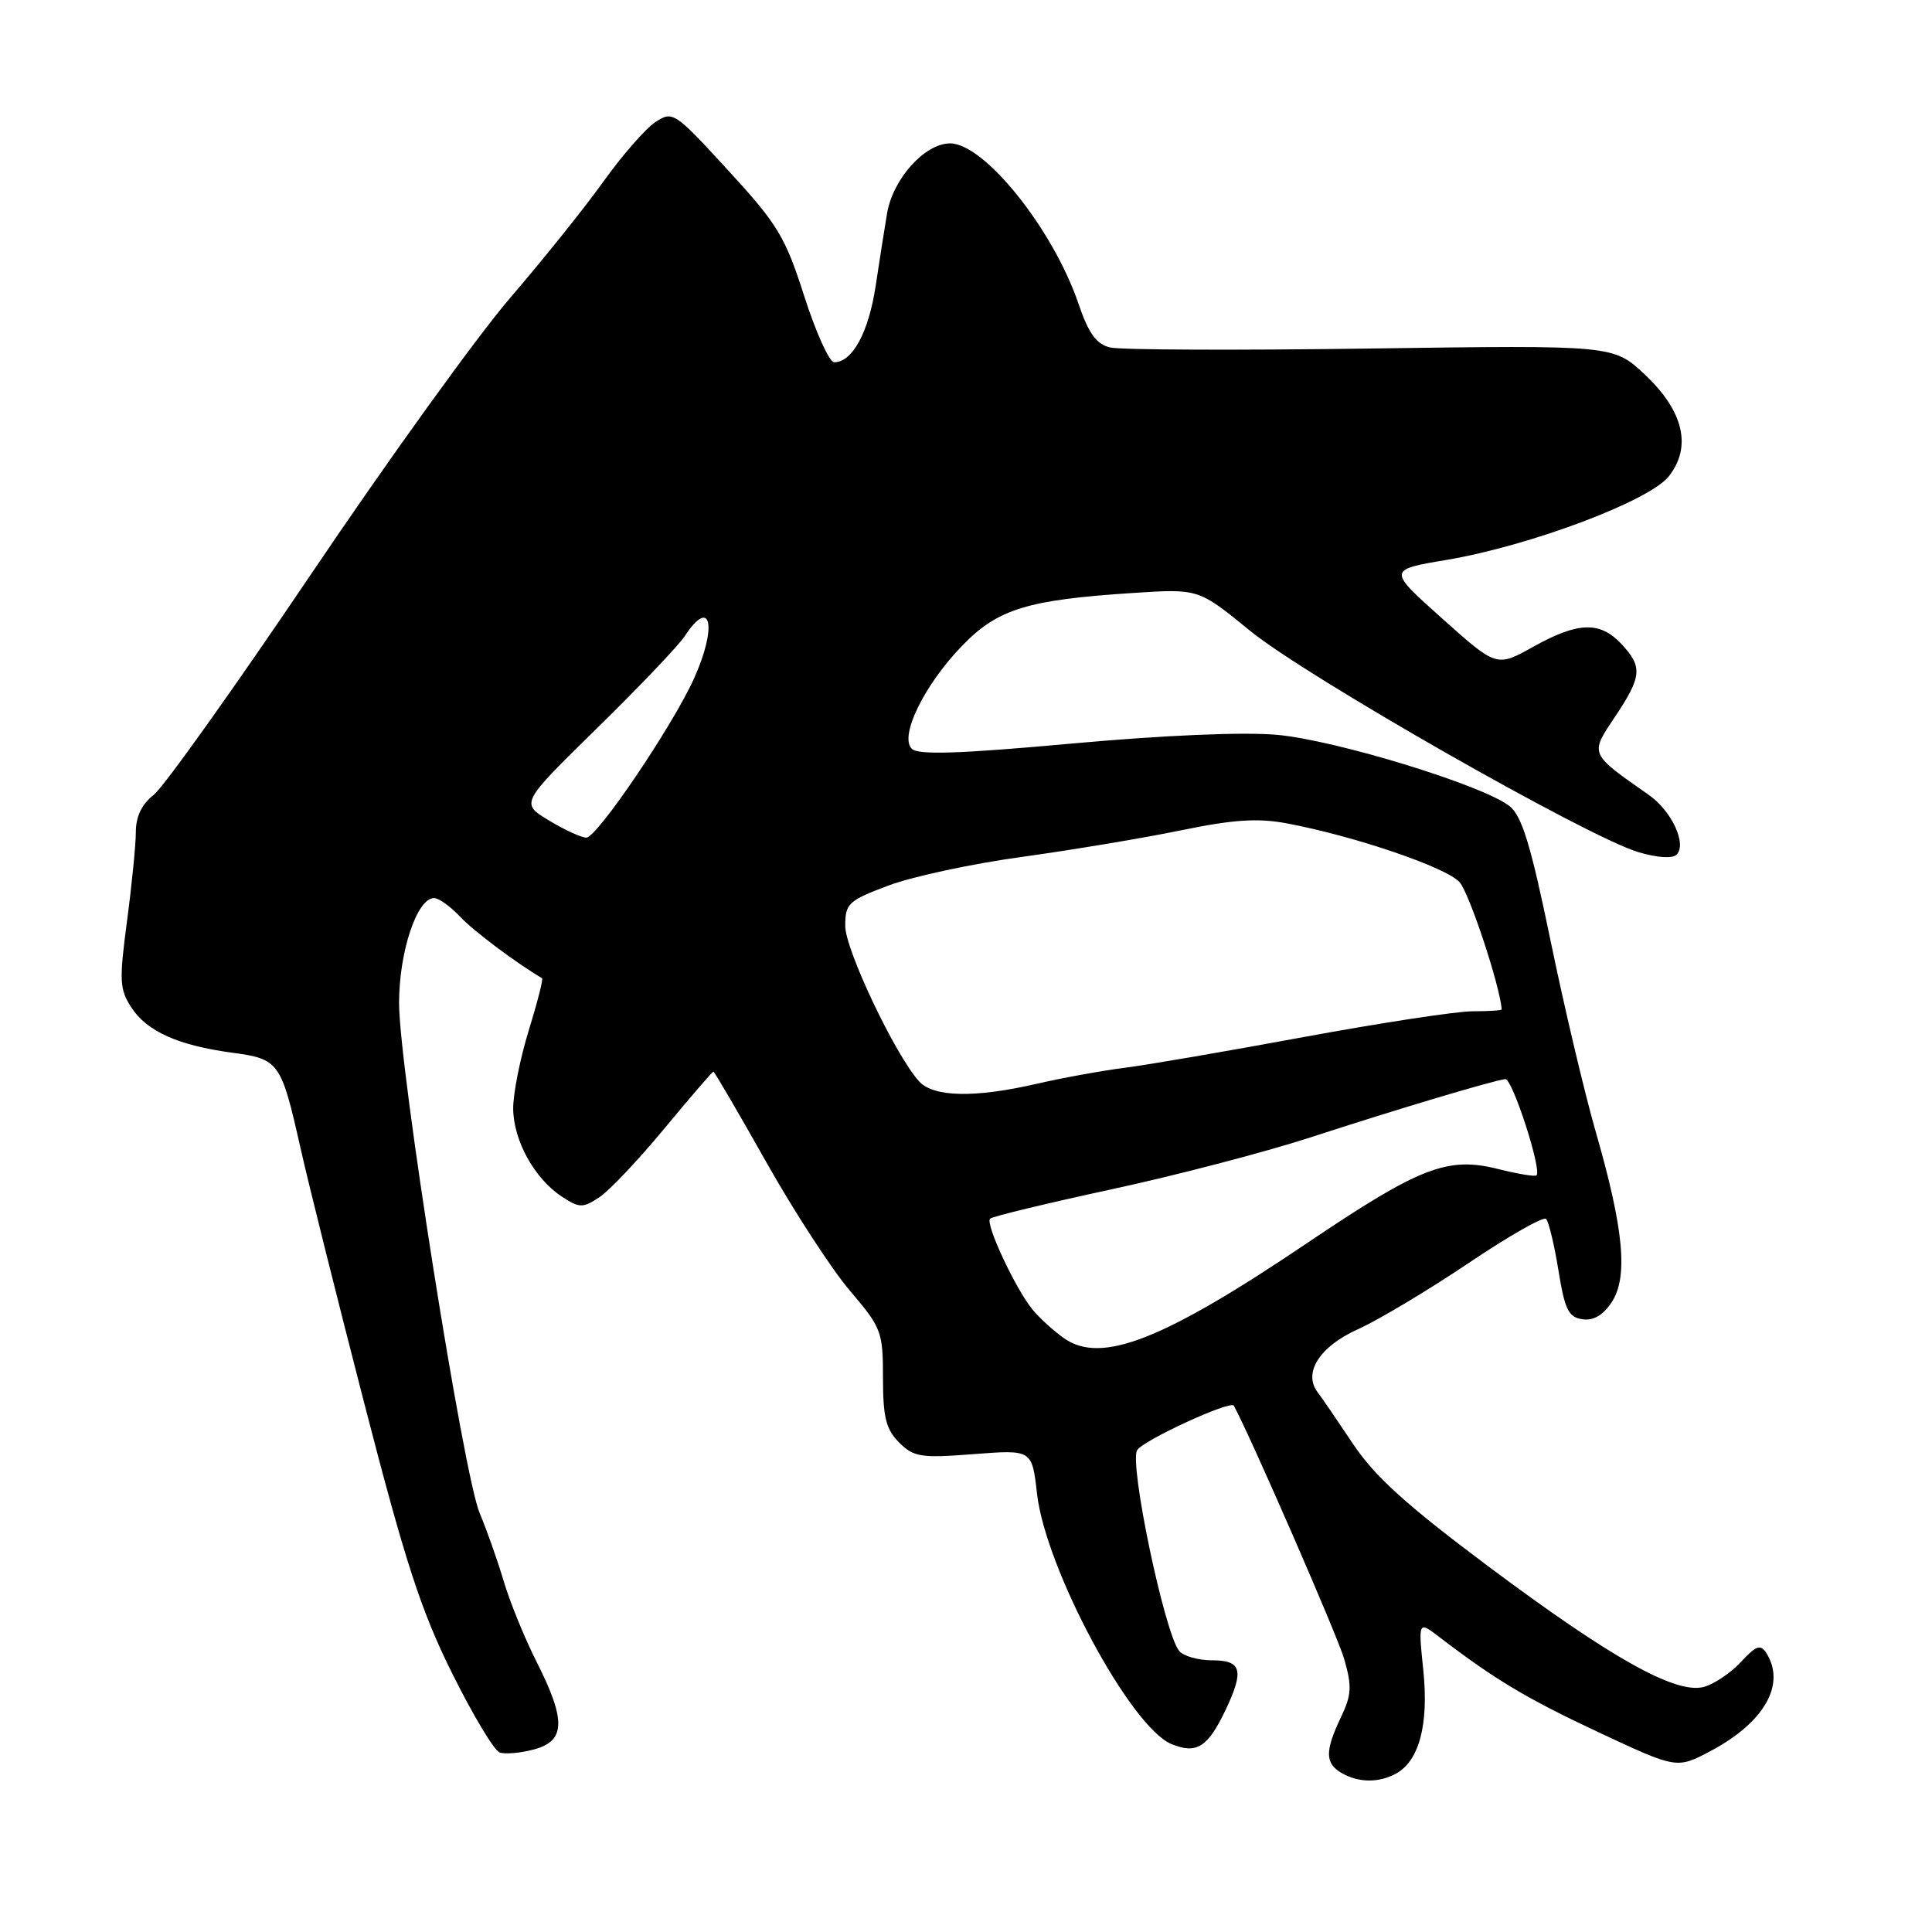 <?xml version="1.0" encoding="UTF-8" standalone="no"?>
<!DOCTYPE svg PUBLIC "-//W3C//DTD SVG 1.1//EN" "http://www.w3.org/Graphics/SVG/1.1/DTD/svg11.dtd" >
<svg xmlns="http://www.w3.org/2000/svg" xmlns:xlink="http://www.w3.org/1999/xlink" version="1.1" viewBox="0 0 256 256">
 <g >
 <path fill="currentColor"
d=" M 184.93 235.04 C 188.04 233.37 189.33 228.56 188.60 221.36 C 187.92 214.78 187.92 214.78 190.71 216.91 C 198.08 222.55 202.29 225.07 211.85 229.55 C 222.19 234.39 222.19 234.39 226.66 232.02 C 233.79 228.24 236.67 223.18 234.05 219.04 C 233.28 217.83 232.70 218.04 230.65 220.25 C 229.28 221.72 227.06 223.20 225.71 223.54 C 221.98 224.47 213.44 219.68 197.25 207.58 C 186.36 199.44 182.15 195.63 179.27 191.31 C 177.19 188.20 175.10 185.13 174.60 184.49 C 172.63 181.90 174.85 178.42 179.93 176.13 C 182.68 174.89 189.26 170.95 194.57 167.38 C 199.88 163.80 204.50 161.17 204.86 161.51 C 205.21 161.86 205.95 164.92 206.50 168.32 C 207.34 173.54 207.84 174.55 209.69 174.81 C 211.15 175.02 212.43 174.27 213.57 172.53 C 215.75 169.20 215.16 162.88 211.47 150.06 C 209.97 144.87 207.26 133.40 205.44 124.57 C 202.86 112.06 201.68 108.16 200.05 106.84 C 196.67 104.10 177.09 98.09 169.24 97.37 C 164.78 96.97 154.29 97.41 141.96 98.53 C 126.99 99.89 121.66 100.06 120.81 99.21 C 119.14 97.54 122.49 90.71 127.53 85.52 C 132.23 80.68 136.14 79.48 150.15 78.57 C 158.81 78.00 158.81 78.00 165.65 83.59 C 173.08 89.66 210.30 110.88 217.08 112.91 C 219.60 113.66 221.61 113.79 222.16 113.24 C 223.55 111.85 221.50 107.45 218.49 105.34 C 210.57 99.80 210.65 99.98 213.98 95.00 C 217.57 89.63 217.68 88.36 214.83 85.31 C 211.99 82.30 209.09 82.39 203.16 85.70 C 198.31 88.41 198.31 88.41 191.09 81.95 C 183.87 75.50 183.87 75.50 191.68 74.19 C 202.72 72.33 218.56 66.38 221.13 63.11 C 224.21 59.19 223.08 54.45 217.93 49.61 C 213.78 45.73 213.78 45.73 181.64 46.18 C 163.96 46.43 148.41 46.37 147.09 46.04 C 145.27 45.60 144.24 44.18 142.91 40.26 C 139.55 30.38 130.44 19.00 125.89 19.00 C 122.54 19.00 118.31 23.70 117.54 28.28 C 117.24 30.05 116.56 34.37 116.03 37.88 C 115.10 44.04 112.95 48.00 110.53 48.00 C 109.90 48.00 108.11 44.06 106.57 39.25 C 104.04 31.35 103.06 29.73 96.48 22.57 C 89.37 14.82 89.15 14.67 86.84 16.18 C 85.55 17.03 82.46 20.56 79.99 24.01 C 77.52 27.47 71.97 34.39 67.66 39.40 C 63.34 44.40 51.47 60.88 41.27 76.00 C 31.07 91.12 21.66 104.33 20.36 105.33 C 18.80 106.55 18.00 108.19 18.00 110.22 C 18.00 111.90 17.47 117.22 16.83 122.05 C 15.78 129.95 15.84 131.10 17.41 133.50 C 19.49 136.68 23.61 138.52 30.77 139.49 C 36.98 140.32 37.25 140.70 39.82 152.13 C 40.85 156.73 44.67 172.01 48.30 186.07 C 53.72 207.06 55.80 213.45 59.90 221.70 C 62.64 227.22 65.48 231.96 66.20 232.21 C 66.91 232.47 68.96 232.29 70.75 231.81 C 74.94 230.69 75.03 227.98 71.11 220.22 C 69.52 217.07 67.55 212.25 66.74 209.50 C 65.92 206.75 64.49 202.70 63.56 200.50 C 61.40 195.37 52.91 141.67 52.88 132.97 C 52.86 126.19 55.24 119.00 57.51 119.00 C 58.14 119.00 59.69 120.11 60.96 121.46 C 62.74 123.36 68.26 127.50 71.82 129.62 C 72.00 129.72 71.21 132.82 70.07 136.51 C 68.93 140.19 68.00 144.85 68.00 146.86 C 68.01 151.09 70.81 156.17 74.45 158.56 C 76.78 160.08 77.21 160.09 79.39 158.66 C 80.71 157.80 84.59 153.70 88.02 149.55 C 91.46 145.40 94.38 142.00 94.53 142.00 C 94.67 142.00 97.81 147.38 101.52 153.96 C 105.22 160.53 110.22 168.22 112.63 171.04 C 116.80 175.93 117.00 176.45 117.00 182.58 C 117.00 187.80 117.40 189.40 119.14 191.14 C 121.07 193.07 122.00 193.22 129.01 192.68 C 136.75 192.08 136.75 192.08 137.41 197.92 C 138.54 207.86 149.80 228.84 155.21 231.09 C 158.56 232.47 160.04 231.53 162.41 226.55 C 164.88 221.33 164.52 220.00 160.62 220.00 C 158.76 220.00 156.79 219.44 156.24 218.75 C 154.29 216.32 149.59 193.87 150.68 192.15 C 151.52 190.82 163.08 185.51 163.49 186.26 C 165.77 190.48 177.21 216.73 178.10 219.78 C 179.16 223.46 179.10 224.57 177.67 227.57 C 175.55 232.02 175.57 233.65 177.75 234.92 C 179.98 236.22 182.64 236.26 184.93 235.04 Z  M 141.00 177.33 C 139.62 176.36 137.74 174.65 136.82 173.53 C 134.58 170.82 130.52 162.14 131.19 161.48 C 131.48 161.19 138.68 159.45 147.19 157.61 C 155.70 155.78 167.57 152.68 173.58 150.73 C 185.12 146.97 197.85 143.17 199.46 142.99 C 200.39 142.88 204.32 155.01 203.60 155.74 C 203.40 155.93 201.13 155.56 198.55 154.91 C 191.81 153.21 188.17 154.62 173.25 164.68 C 154.13 177.58 145.92 180.80 141.00 177.33 Z  M 121.75 143.25 C 118.58 139.70 112.00 125.83 112.00 122.70 C 112.00 119.71 112.39 119.34 117.75 117.33 C 120.91 116.14 128.90 114.43 135.50 113.53 C 142.10 112.62 151.55 111.04 156.51 110.02 C 163.44 108.59 166.66 108.38 170.51 109.10 C 179.43 110.77 191.61 114.91 193.40 116.89 C 194.68 118.31 198.77 130.65 198.98 133.75 C 198.99 133.89 197.26 134.00 195.13 134.00 C 193.00 134.00 182.99 135.53 172.88 137.39 C 162.77 139.26 152.03 141.11 149.00 141.49 C 145.97 141.88 140.80 142.82 137.50 143.58 C 129.16 145.51 123.66 145.40 121.75 143.25 Z  M 72.73 108.71 C 68.96 106.43 68.96 106.43 79.09 96.51 C 84.66 91.05 89.90 85.56 90.73 84.29 C 94.22 78.97 95.08 83.01 91.94 89.95 C 89.07 96.28 79.10 111.00 77.69 110.99 C 77.03 110.99 74.80 109.96 72.73 108.71 Z "/>
</g>
</svg>